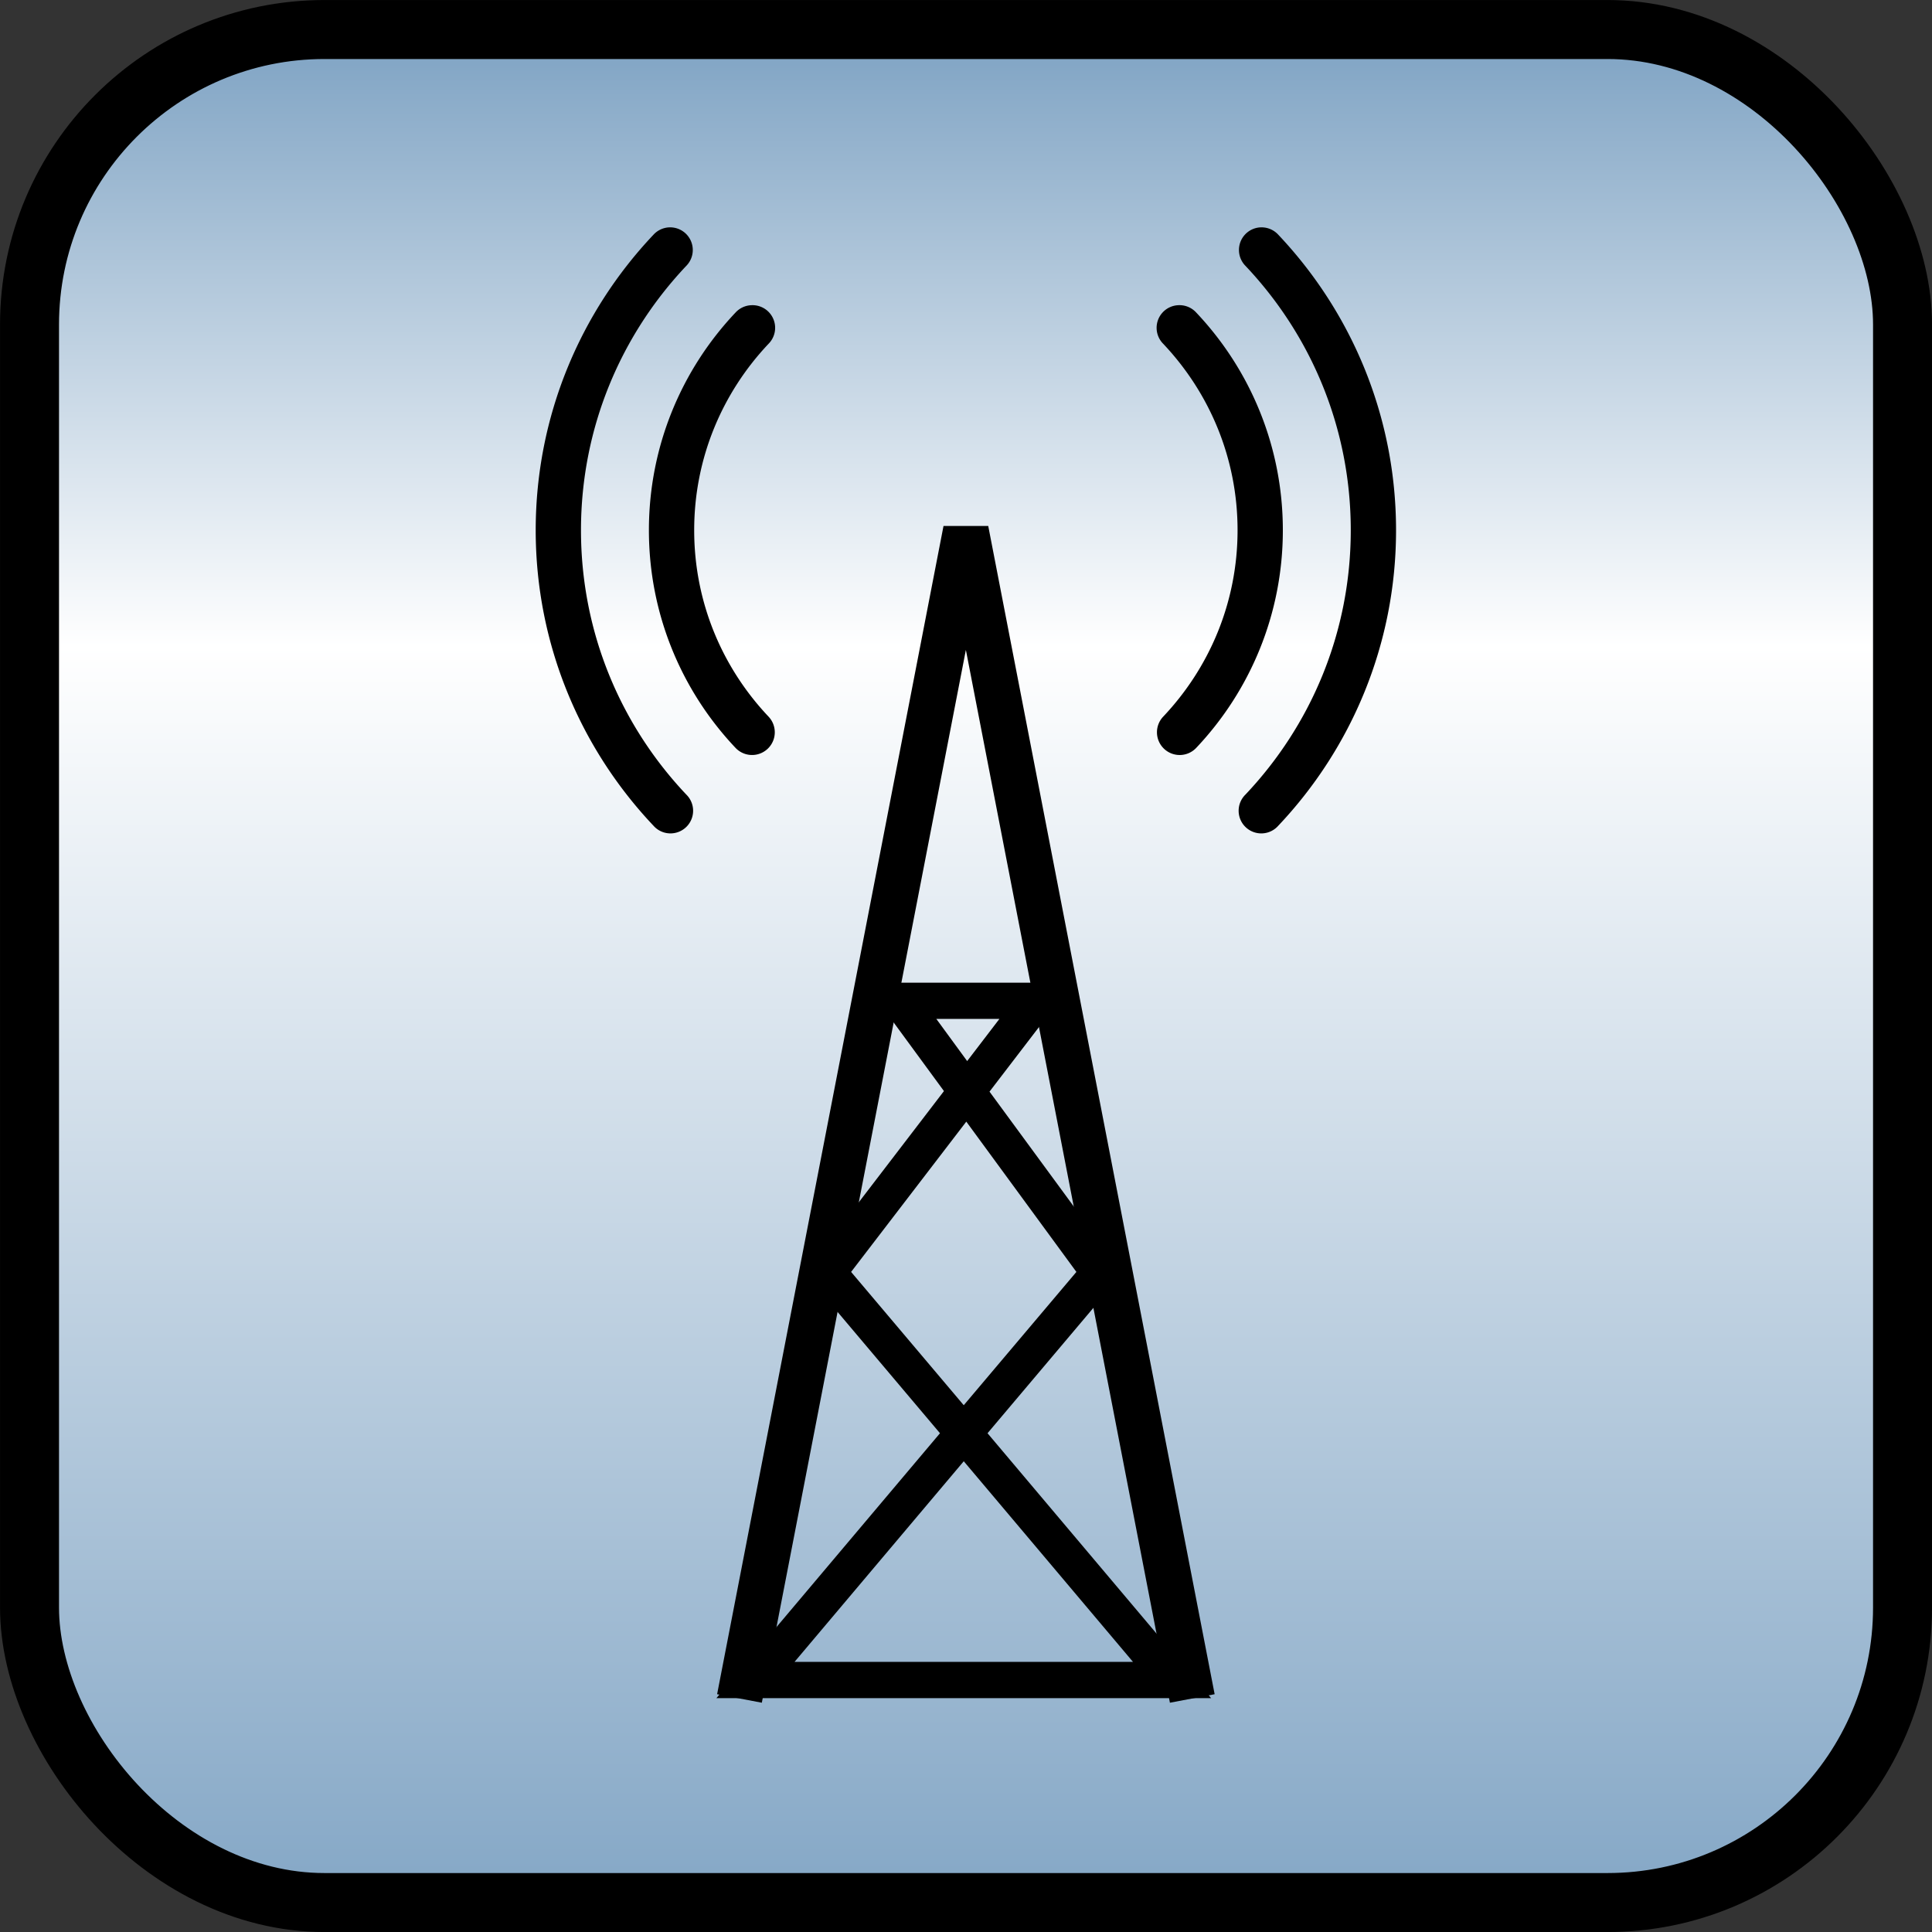 <svg xmlns="http://www.w3.org/2000/svg" xmlns:svg="http://www.w3.org/2000/svg" xmlns:xlink="http://www.w3.org/1999/xlink" id="svg2" width="32" height="32" version="1.1" style="display:inline"><rect width="100%" height="100%" fill="#333333" stroke="none"/><defs id="defs4"><linearGradient id="linearGradient3638"><stop id="stop3640" offset="0" style="stop-color:#80a4c4;stop-opacity:1"/><stop style="stop-color:#fff;stop-opacity:1" id="stop3642" offset=".18"/><stop id="stop3646" offset=".499" style="stop-color:#fff;stop-opacity:1"/><stop id="stop3644" offset="1" style="stop-color:#80a4c4;stop-opacity:1"/></linearGradient><linearGradient id="linearGradient3606"><stop style="stop-color:#80a4c4;stop-opacity:1" id="stop3608" offset="0"/><stop id="stop3614" offset=".317" style="stop-color:#fff;stop-opacity:1"/><stop style="stop-color:#80a4c4;stop-opacity:1" id="stop3610" offset="1"/></linearGradient><linearGradient id="linearGradient3612" x1="50.003" x2="50.003" y1="1012.422" y2="1052.36" gradientTransform="matrix(0.312,0,0,0.787,0.41,224.326)" gradientUnits="userSpaceOnUse" xlink:href="#linearGradient3606"/><linearGradient id="linearGradient3636" x1="50.003" x2="50.003" y1="1012.422" y2="1052.36" gradientUnits="userSpaceOnUse" xlink:href="#linearGradient3638"/><linearGradient id="linearGradient3636-3" x1="50.003" x2="50.003" y1="1012.422" y2="1052.36" gradientUnits="userSpaceOnUse" xlink:href="#linearGradient3638-7"/><linearGradient id="linearGradient3638-7"><stop style="stop-color:#80a4c4;stop-opacity:1" id="stop3640-5" offset="0"/><stop id="stop3642-3" offset=".18" style="stop-color:#fff;stop-opacity:1"/><stop style="stop-color:#fff;stop-opacity:1" id="stop3646-9" offset=".499"/><stop style="stop-color:#80a4c4;stop-opacity:1" id="stop3644-9" offset="1"/></linearGradient><linearGradient id="linearGradient3636-4" x1="50.003" x2="50.003" y1="1012.422" y2="1052.36" gradientUnits="userSpaceOnUse" xlink:href="#linearGradient3638-3"/><linearGradient id="linearGradient3638-3"><stop style="stop-color:#80a4c4;stop-opacity:1" id="stop3640-58" offset="0"/><stop id="stop3642-4" offset=".18" style="stop-color:#fff;stop-opacity:1"/><stop style="stop-color:#fff;stop-opacity:1" id="stop3646-5" offset=".499"/><stop style="stop-color:#80a4c4;stop-opacity:1" id="stop3644-1" offset="1"/></linearGradient><linearGradient id="linearGradient3636-0" x1="50.003" x2="50.003" y1="1012.422" y2="1052.36" gradientUnits="userSpaceOnUse" xlink:href="#linearGradient3638-36"/><linearGradient id="linearGradient3638-36"><stop style="stop-color:#80a4c4;stop-opacity:1" id="stop3640-0" offset="0"/><stop id="stop3642-43" offset=".18" style="stop-color:#fff;stop-opacity:1"/><stop style="stop-color:#fff;stop-opacity:1" id="stop3646-8" offset=".499"/><stop style="stop-color:#80a4c4;stop-opacity:1" id="stop3644-2" offset="1"/></linearGradient><linearGradient id="linearGradient3636-37" x1="50.003" x2="50.003" y1="1012.422" y2="1052.36" gradientUnits="userSpaceOnUse" xlink:href="#linearGradient3638-8"/><linearGradient id="linearGradient3612-8" x1="50.003" x2="50.003" y1="1012.422" y2="1052.36" gradientTransform="matrix(0.241,0,0,0.609,0.435,411.407)" gradientUnits="userSpaceOnUse" xlink:href="#linearGradient3606-6"/><linearGradient id="linearGradient3606-6"><stop id="stop3608-4" offset="0" style="stop-color:#80a4c4;stop-opacity:1"/><stop style="stop-color:#fff;stop-opacity:1" id="stop3614-1" offset=".317"/><stop id="stop3610-1" offset="1" style="stop-color:#80a4c4;stop-opacity:1"/></linearGradient><linearGradient id="linearGradient3638-8"><stop style="stop-color:#80a4c4;stop-opacity:1" id="stop3640-7" offset="0"/><stop id="stop3642-49" offset=".18" style="stop-color:#fff;stop-opacity:1"/><stop style="stop-color:#fff;stop-opacity:1" id="stop3646-3" offset=".499"/><stop style="stop-color:#80a4c4;stop-opacity:1" id="stop3644-4" offset="1"/></linearGradient><pattern id="SVGID_3_-4" patternTransform="matrix(0.747 -0.747 0.747 0.747 3977.525 -8206.587)" xlink:href="#_x31_0_lpi_30_x25_-1"/><clipPath id="SVGID_2_-83"><use style="overflow:visible" id="use3208-7" width="288" height="400" x="0" y="0" xlink:href="#SVGID_1_"/></clipPath><pattern id="pattern6929" width="506.594" height="291.469" patternTransform="translate(-86.562,-14)" patternUnits="userSpaceOnUse"><path id="path6481" d="m 215.256,1.05 289.914,289.914 1.414,0" style="fill:none;stroke:#000;stroke-width:1px;stroke-linecap:butt;stroke-linejoin:miter;stroke-opacity:1;display:inline"/><path id="path6481-9" d="m 24.223,0.343 289.914,289.914 1.414,0" style="fill:none;stroke:#000;stroke-width:1px;stroke-linecap:butt;stroke-linejoin:miter;stroke-opacity:1;display:inline"/><path id="path6481-8" d="m 36.163,0.343 289.914,289.914 1.414,0" style="fill:none;stroke:#000;stroke-width:1px;stroke-linecap:butt;stroke-linejoin:miter;stroke-opacity:1;display:inline"/><path id="path6481-1" d="m 48.102,0.343 289.914,289.914 1.414,0" style="fill:none;stroke:#000;stroke-width:1px;stroke-linecap:butt;stroke-linejoin:miter;stroke-opacity:1;display:inline"/><path id="path6481-82" d="m 60.042,0.343 289.914,289.914 1.414,0" style="fill:none;stroke:#000;stroke-width:1px;stroke-linecap:butt;stroke-linejoin:miter;stroke-opacity:1;display:inline"/><path id="path6481-6" d="m 71.981,0.343 289.914,289.914 1.414,0" style="fill:none;stroke:#000;stroke-width:1px;stroke-linecap:butt;stroke-linejoin:miter;stroke-opacity:1;display:inline"/><path id="path6481-60" d="m 83.921,0.343 289.914,289.914 1.414,0" style="fill:none;stroke:#000;stroke-width:1px;stroke-linecap:butt;stroke-linejoin:miter;stroke-opacity:1;display:inline"/><path id="path6481-3" d="m 95.861,0.343 289.914,289.914 1.414,0" style="fill:none;stroke:#000;stroke-width:1px;stroke-linecap:butt;stroke-linejoin:miter;stroke-opacity:1;display:inline"/><path id="path6481-80" d="m 107.8,0.343 289.914,289.914 1.414,0" style="fill:none;stroke:#000;stroke-width:1px;stroke-linecap:butt;stroke-linejoin:miter;stroke-opacity:1;display:inline"/><path id="path6481-12" d="m 12.284,0.343 289.914,289.914 1.414,0" style="fill:none;stroke:#000;stroke-width:1px;stroke-linecap:butt;stroke-linejoin:miter;stroke-opacity:1;display:inline"/><path id="path6481-5" d="m 119.74,0.343 289.914,289.914 1.414,0" style="fill:none;stroke:#000;stroke-width:1px;stroke-linecap:butt;stroke-linejoin:miter;stroke-opacity:1;display:inline"/><path id="path6481-0" d="m 131.679,0.343 289.914,289.914 1.414,0" style="fill:none;stroke:#000;stroke-width:1px;stroke-linecap:butt;stroke-linejoin:miter;stroke-opacity:1;display:inline"/><path id="path6481-94" d="m 143.619,0.343 289.914,289.914 1.414,0" style="fill:none;stroke:#000;stroke-width:1px;stroke-linecap:butt;stroke-linejoin:miter;stroke-opacity:1;display:inline"/><path id="path6481-7" d="m 155.558,0.343 289.914,289.914 1.414,0" style="fill:none;stroke:#000;stroke-width:1px;stroke-linecap:butt;stroke-linejoin:miter;stroke-opacity:1;display:inline"/><path id="path6481-83" d="m 167.498,0.343 289.914,289.914 1.414,0" style="fill:none;stroke:#000;stroke-width:1px;stroke-linecap:butt;stroke-linejoin:miter;stroke-opacity:1;display:inline"/><path id="path6481-51" d="m 179.437,0.343 289.914,289.914 1.414,0" style="fill:none;stroke:#000;stroke-width:1px;stroke-linecap:butt;stroke-linejoin:miter;stroke-opacity:1;display:inline"/><path id="path6481-2" d="m 191.377,0.343 289.914,289.914 1.414,0" style="fill:none;stroke:#000;stroke-width:1px;stroke-linecap:butt;stroke-linejoin:miter;stroke-opacity:1;display:inline"/><path id="path6481-01" d="m 203.316,0.343 289.914,289.914 1.414,0" style="fill:none;stroke:#000;stroke-width:1px;stroke-linecap:butt;stroke-linejoin:miter;stroke-opacity:1;display:inline"/><path id="path6481-64" d="m 0.344,0.343 289.914,289.914 1.414,0" style="fill:none;stroke:#000;stroke-width:1px;stroke-linecap:butt;stroke-linejoin:miter;stroke-opacity:1;display:inline"/></pattern><pattern id="SVGID_3_-76" patternTransform="matrix(0.747 -0.747 0.747 0.747 3977.525 -8206.587)" xlink:href="#_x31_0_lpi_30_x25_-2"/><clipPath id="SVGID_2_-30"><use style="overflow:visible" id="use3208-52" width="288" height="400" x="0" y="0" xlink:href="#SVGID_1_"/></clipPath><pattern id="SVGID_3_-3" patternTransform="matrix(0.747 -0.747 0.747 0.747 3977.525 -8206.587)" xlink:href="#_x31_0_lpi_30_x25_-8"/><pattern id="_x31_0_lpi_30_x25_-8" width="72" height="72" x="144" y="200" patternUnits="userSpaceOnUse" viewBox="20 -72 72 72"><g id="g3148-7"><polygon id="polygon3150-8" points="20 0 20 -72 92 -72 92 0" class="st4"/><line id="line3152-0" x1="19.75" x2="92.25" y1="-3.601" y2="-3.601" class="st3"/><line id="line3154-4" x1="19.75" x2="92.25" y1="-18" y2="-18" class="st3"/><line id="line3156-5" x1="19.75" x2="92.25" y1="-32.4" y2="-32.4" class="st3"/><line id="line3158-7" x1="19.75" x2="92.25" y1="-46.8" y2="-46.8" class="st3"/><line id="line3160-1" x1="19.75" x2="92.25" y1="-61.2" y2="-61.2" class="st3"/><line id="line3162-0" x1="0" x2="14" y1="-61.2" y2="-61.2" class="st3"/><line id="line3164-6" x1="19.75" x2="92.25" y1="-10.8" y2="-10.8" class="st3"/><line id="line3166-0" x1="19.75" x2="92.25" y1="-25.2" y2="-25.2" class="st3"/><line id="line3168-3" x1="19.75" x2="92.25" y1="-39.601" y2="-39.601" class="st3"/><line id="line3170-3" x1="19.75" x2="92.25" y1="-54" y2="-54" class="st3"/><line id="line3172-5" x1="19.75" x2="92.25" y1="-68.4" y2="-68.4" class="st3"/><line id="line3174-0" x1="0" x2="14" y1="-68.4" y2="-68.4" class="st3"/></g></pattern><clipPath id="clipPath4452"><use style="overflow:visible" id="use4454" width="288" height="400" x="0" y="0" xlink:href="#SVGID_1_"/></clipPath><pattern id="SVGID_3_-8" patternTransform="matrix(0.747 -0.747 0.747 0.747 3977.525 -8206.587)" xlink:href="#_x31_0_lpi_30_x25_-9"/><clipPath id="SVGID_2_-5"><use style="overflow:visible" id="use3208-32" width="288" height="400" x="0" y="0" xlink:href="#SVGID_1_"/></clipPath><pattern id="SVGID_3_-2" patternTransform="matrix(0.747 -0.747 0.747 0.747 3977.525 -8206.587)" xlink:href="#_x31_0_lpi_30_x25_-3"/><clipPath id="SVGID_2_-8"><use style="overflow:visible" id="use3208-53" width="288" height="400" x="0" y="0" xlink:href="#SVGID_1_"/></clipPath><pattern id="SVGID_3_-88" patternTransform="matrix(0.747 -0.747 0.747 0.747 3977.525 -8206.587)" xlink:href="#_x31_0_lpi_30_x25_-6"/><clipPath id="SVGID_2_-0"><use style="overflow:visible" id="use3208-5" width="288" height="400" x="0" y="0" xlink:href="#SVGID_1_"/></clipPath><pattern id="SVGID_3_-1" patternTransform="matrix(0.747 -0.747 0.747 0.747 3977.525 -8206.587)" xlink:href="#_x31_0_lpi_30_x25_-1"/><clipPath id="SVGID_2_-1"><use style="overflow:visible" id="use3208-3" width="288" height="400" x="0" y="0" xlink:href="#SVGID_1_"/></clipPath><pattern id="SVGID_3_" patternTransform="matrix(0.747 -0.747 0.747 0.747 3977.525 -8206.587)" xlink:href="#_x31_0_lpi_30_x25_"/><pattern id="_x31_0_lpi_30_x25_" width="72" height="72" x="144" y="200" patternUnits="userSpaceOnUse" viewBox="20 -72 72 72"><g id="g3148"><polygon id="polygon3150" points="20 0 20 -72 92 -72 92 0" class="st4"/><line id="line3152" x1="19.75" x2="92.25" y1="-3.601" y2="-3.601" class="st3"/><line id="line3154" x1="19.75" x2="92.25" y1="-18" y2="-18" class="st3"/><line id="line3156" x1="19.75" x2="92.25" y1="-32.4" y2="-32.4" class="st3"/><line id="line3158" x1="19.75" x2="92.25" y1="-46.8" y2="-46.8" class="st3"/><line id="line3160" x1="19.75" x2="92.25" y1="-61.2" y2="-61.2" class="st3"/><line id="line3162" x1="0" x2="14" y1="-61.2" y2="-61.2" class="st3"/><line id="line3164" x1="19.75" x2="92.25" y1="-10.8" y2="-10.8" class="st3"/><line id="line3166" x1="19.75" x2="92.25" y1="-25.2" y2="-25.2" class="st3"/><line id="line3168" x1="19.75" x2="92.25" y1="-39.601" y2="-39.601" class="st3"/><line id="line3170" x1="19.75" x2="92.25" y1="-54" y2="-54" class="st3"/><line id="line3172" x1="19.75" x2="92.25" y1="-68.4" y2="-68.4" class="st3"/><line id="line3174" x1="0" x2="14" y1="-68.4" y2="-68.4" class="st3"/></g></pattern><clipPath id="clipPath4358"><use style="overflow:visible" id="use4360" width="288" height="400" x="0" y="0" xlink:href="#SVGID_1_"/></clipPath><pattern id="SVGID_3_-7" patternTransform="matrix(0.747 -0.747 0.747 0.747 3977.525 -8206.587)" xlink:href="#_x31_0_lpi_30_x25_-1"/><clipPath id="SVGID_2_"><use style="overflow:visible" id="use3208" width="288" height="400" x="0" y="0" xlink:href="#SVGID_1_"/></clipPath><clipPath id="SVGID_2_-3"><use id="use3208-9" width="288" height="400" x="0" y="0" xlink:href="#SVGID_1_" style="overflow:visible"/></clipPath><pattern id="SVGID_3_-2-8" patternTransform="matrix(0.747 -0.747 0.747 0.747 3977.525 -8206.587)" xlink:href="#_x31_0_lpi_30_x25_-3"/></defs><g id="layer1" transform="translate(0,-1020.362)" style="display:inline"><rect id="rect3618" width="31.023" height="31.023" x=".489" y="1020.851" rx="4.886" ry="4.886" style="fill:url(#linearGradient3612);fill-opacity:1;stroke:#000;stroke-width:.977;stroke-linejoin:round;stroke-miterlimit:4;stroke-opacity:1;stroke-dasharray:none;display:inline"/><g id="g14806" transform="matrix(0.15,0,0,0.15,-0.387,881.334)"><g style="display:inline" id="g5368" transform="translate(-34.767,914.4)"><g id="Chimney-19" class="st10" style="display:none"><circle id="circle5243" cx="144" cy="200.001" r="12.5" d="m 156.5,200.001 c 0,6.904 -5.596,12.5 -12.5,12.5 -6.904,0 -12.5,-5.596 -12.5,-12.5 0,-6.904 5.596,-12.5 12.5,-12.5 6.904,0 12.5,5.596 12.5,12.5 z" class="st2" style="fill:none;stroke:#000;stroke-width:33.333;display:inline"/><path id="path5245" d="m 154.016,65.573 c 2.085,-4.296 10.428,-6.448 10.428,-10.744" class="st2" style="fill:none;stroke:#000;stroke-width:33.333;display:inline"/><path id="path5247" d="m 134.229,65.083 c -3.558,-17.769 23.098,-33.759 30.214,-21.32" class="st2" style="fill:none;stroke:#000;stroke-width:33.333;display:inline"/><path id="path5249" d="M 154.891,68.51" class="st2" style="fill:none;stroke:#000;stroke-width:33.333;display:inline"/><path id="path5251" d="M 132.891,68.51" class="st2" style="fill:none;stroke:#000;stroke-width:33.333;display:inline"/><polyline id="polyline5253" points="119 200 134 71 154 71 169 200" class="st2" style="fill:none;stroke:#000;stroke-width:33.333;display:inline"/><path id="path5255" d="m 159.934,39.938 c 41.957,-41.761 82.291,64.239 -0.461,20.63" class="st2" style="fill:none;stroke:#000;stroke-width:33.333;display:inline"/><line id="line5257" x1="156.5" x2="181.5" y1="200.001" y2="200.001" class="st2" style="fill:none;stroke:#000;stroke-width:33.333;display:inline"/><line id="line5259" x1="106.5" x2="131.5" y1="200.001" y2="200.001" class="st2" style="fill:none;stroke:#000;stroke-width:33.333;display:inline"/></g><g id="Monument-8" class="st10" style="display:none"><line id="line5262" x1="156.5" x2="181.5" y1="200.001" y2="200.001" class="st2" style="fill:none;stroke:#000;stroke-width:33.333;display:inline"/><line id="line5264" x1="106.5" x2="131.5" y1="200.001" y2="200.001" class="st2" style="fill:none;stroke:#000;stroke-width:33.333;display:inline"/><circle id="circle5266" cx="144" cy="200" r="12.5" d="m 156.5,200 c 0,6.904 -5.596,12.5 -12.5,12.5 -6.904,0 -12.5,-5.596 -12.5,-12.5 0,-6.904 5.596,-12.5 12.5,-12.5 6.904,0 12.5,5.596 12.5,12.5 z" class="st2" style="fill:none;stroke:#000;stroke-width:33.333;display:inline"/><g id="g5268" class="st7" style="display:inline"><defs id="defs5270"><path id="SVGID_1_-6" d="M 175.5,63.5 C 175.5,46.096 161.404,32 144,32 c -17.404,0 -31.5,14.096 -31.5,31.5 0,9.572 4.27,18.138 11.003,23.914 L 119,200 h 12 c 0,-7.18 5.82,-13 13,-13 7.18,0 13,5.82 13,13 h 12 L 164.496,87.414 C 171.23,81.638 175.5,73.072 175.5,63.5 z"/></defs><clipPath id="SVGID_2_-50"><use id="use5274" width="1" height="1" x="0" y="0" xlink:href="#SVGID_1_-6" style="overflow:visible"/></clipPath><pattern id="pattern3200" patternTransform="matrix(0.747 -0.747 0.747 0.747 3977.525 -8206.587)" xlink:href="#_x31_0_lpi_30_x25_-3"/><polygon style="fill:url(#SVGID_3_-2-8)" id="polygon5277" points="294 102.066 151.935 -40 -6 117.934 136.066 260" class="st0" clip-path="url(#SVGID_2_-3)"/></g><g id="g5279" class="st7" style="display:inline"><g id="g5281"><path id="path5283" d="m 175.5,63 c 0,-17.404 -14.096,-31.5 -31.5,-31.5 -17.404,0 -31.5,14.096 -31.5,31.5 0,9.572 4.271,18.138 11.003,23.914 L 119,199.5 h 12 c 0,-7.18 5.82,-13 13,-13 7.18,0 13,5.82 13,13 h 12 L 164.496,86.914 C 171.23,81.138 175.5,72.572 175.5,63 z" class="st8" style="fill:none;stroke:#000;stroke-width:33.333"/></g></g></g><g id="Radio_x5F_mast-86"><path style="font-size:medium;font-style:normal;font-variant:normal;font-weight:400;font-stretch:normal;text-indent:0;text-align:start;text-decoration:none;line-height:normal;letter-spacing:normal;word-spacing:normal;text-transform:none;direction:ltr;block-progression:tb;writing-mode:lr-tb;text-anchor:start;baseline-shift:baseline;color:#000;fill:#000;fill-opacity:1;stroke:none;stroke-width:5;marker:none;visibility:visible;display:inline;overflow:visible;enable-background:accumulate;font-family:Sans;-inkscape-font-specification:Sans" id="polyline5292" d="m 141.531,70.531 -25,129 4.938,0.938 22.531,-116.25 22.531,116.25 4.938,-0.938 -25,-129 -4.938,0 z"/><g id="g5294"><path id="path5296" d="m 176.469,37.562 a 2.5,2.5 0 0 0 -1.594,4.25 C 182.08,49.431 186.5,59.679 186.5,71 c 0,11.321 -4.42,21.569 -11.625,29.188 a 2.5,2.5 0 1 0 3.625,3.438 c 8.045,-8.506 13,-20 13,-32.625 0,-12.625 -4.955,-24.119 -13,-32.625 a 2.5,2.5 0 0 0 -2.031,-0.812 z" style="font-size:medium;font-style:normal;font-variant:normal;font-weight:400;font-stretch:normal;text-indent:0;text-align:start;text-decoration:none;line-height:normal;letter-spacing:normal;word-spacing:normal;text-transform:none;direction:ltr;block-progression:tb;writing-mode:lr-tb;text-anchor:start;baseline-shift:baseline;color:#000;fill:#000;fill-opacity:1;stroke:none;stroke-width:5;marker:none;visibility:visible;display:inline;overflow:visible;enable-background:accumulate;font-family:Sans;-inkscape-font-specification:Sans"/><path id="path5298" d="M 111.188,37.562 A 2.5,2.5 0 0 0 109.5,38.375 c -8.045,8.506 -13,20 -13,32.625 0,12.625 4.955,24.119 13,32.625 a 2.5,2.5 0 1 0 3.625,-3.438 C 105.92,92.569 101.5,82.321 101.5,71 c 0,-11.321 4.42,-21.569 11.625,-29.188 a 2.5,2.5 0 0 0 -1.938,-4.25 z" style="font-size:medium;font-style:normal;font-variant:normal;font-weight:400;font-stretch:normal;text-indent:0;text-align:start;text-decoration:none;line-height:normal;letter-spacing:normal;word-spacing:normal;text-transform:none;direction:ltr;block-progression:tb;writing-mode:lr-tb;text-anchor:start;baseline-shift:baseline;color:#000;fill:#000;fill-opacity:1;stroke:none;stroke-width:5;marker:none;visibility:visible;display:inline;overflow:visible;enable-background:accumulate;font-family:Sans;-inkscape-font-specification:Sans"/><path id="path5300" d="m 167.406,46.156 a 2.5,2.5 0 0 0 -1.625,4.25 C 170.868,55.784 174,63.005 174,71 c 0,7.995 -3.131,15.214 -8.219,20.594 a 2.509,2.509 0 1 0 3.656,3.438 C 175.364,88.765 179,80.299 179,71 c 0,-9.299 -3.636,-17.765 -9.562,-24.031 a 2.5,2.5 0 0 0 -2.031,-0.812 z" style="font-size:medium;font-style:normal;font-variant:normal;font-weight:400;font-stretch:normal;text-indent:0;text-align:start;text-decoration:none;line-height:normal;letter-spacing:normal;word-spacing:normal;text-transform:none;direction:ltr;block-progression:tb;writing-mode:lr-tb;text-anchor:start;baseline-shift:baseline;color:#000;fill:#000;fill-opacity:1;stroke:none;stroke-width:5;marker:none;visibility:visible;display:inline;overflow:visible;enable-background:accumulate;font-family:Sans;-inkscape-font-specification:Sans"/><path id="path5302" d="m 120.281,46.156 a 2.5,2.5 0 0 0 -1.719,0.812 C 112.635,53.236 109,61.701 109,71 c 0,9.299 3.635,17.764 9.562,24.031 a 2.509,2.509 0 1 0 3.656,-3.438 C 117.131,86.215 114,78.995 114,71 c 0,-7.995 3.131,-15.215 8.219,-20.594 a 2.5,2.5 0 0 0 -1.938,-4.25 z" style="font-size:medium;font-style:normal;font-variant:normal;font-weight:400;font-stretch:normal;text-indent:0;text-align:start;text-decoration:none;line-height:normal;letter-spacing:normal;word-spacing:normal;text-transform:none;direction:ltr;block-progression:tb;writing-mode:lr-tb;text-anchor:start;baseline-shift:baseline;color:#000;fill:#000;fill-opacity:1;stroke:none;stroke-width:5;marker:none;visibility:visible;display:inline;overflow:visible;enable-background:accumulate;font-family:Sans;-inkscape-font-specification:Sans"/></g></g><g id="Water_x5F_tower-0" class="st10" style="display:none"><circle id="circle5305" cx="144" cy="200.001" r="12.5" d="m 156.5,200.001 c 0,6.904 -5.596,12.5 -12.5,12.5 -6.904,0 -12.5,-5.596 -12.5,-12.5 0,-6.904 5.596,-12.5 12.5,-12.5 6.904,0 12.5,5.596 12.5,12.5 z" class="st2" style="fill:none;stroke:#000;stroke-width:33.333;display:inline"/><line id="line5307" x1="156.5" x2="181.5" y1="200.001" y2="200.001" class="st2" style="fill:none;stroke:#000;stroke-width:33.333;display:inline"/><line id="line5309" x1="106.5" x2="131.5" y1="200.001" y2="200.001" class="st2" style="fill:none;stroke:#000;stroke-width:33.333;display:inline"/><polyline id="polyline5311" points="119 200 126 71 114 71 114 30 174 30 174 71 162 71 169 200" class="st2" style="fill:none;stroke:#000;stroke-width:33.333;display:inline"/><line id="line5313" x1="126" x2="162" y1="71" y2="71" class="st2" style="fill:none;stroke:#000;stroke-width:33.333;display:inline"/></g><g id="Flare_x5F_stack-24" class="st10" style="display:none"><line id="line5316" x1="156.5" x2="181.5" y1="200.001" y2="200.001" class="st2" style="fill:none;stroke:#000;stroke-width:33.333;display:inline"/><line id="line5318" x1="106.5" x2="131.5" y1="200.001" y2="200.001" class="st2" style="fill:none;stroke:#000;stroke-width:33.333;display:inline"/><path id="path5320" d="M 157.569,26.465 C 145.004,55.267 168.625,66.292 154,84.917 148.247,92.243 138.125,95 132.5,84.25 c -14.033,-26.818 31.25,-63 31.25,-63" class="st1" style="fill:none;stroke:#000;stroke-width:20;display:inline"/><circle id="circle5322" cx="144" cy="200" r="12.5" d="m 156.5,200 c 0,6.904 -5.596,12.5 -12.5,12.5 -6.904,0 -12.5,-5.596 -12.5,-12.5 0,-6.904 5.596,-12.5 12.5,-12.5 6.904,0 12.5,5.596 12.5,12.5 z" class="st2" style="fill:none;stroke:#000;stroke-width:33.333;display:inline"/><rect id="rect5324" width="15" height="100" x="136.5" y="87.5" class="st6" style="stroke:#000;stroke-width:33.333;display:inline"/></g><g id="Flagstaff-8" class="st10" style="display:none"><line id="line5327" x1="156.5" x2="181.5" y1="200.001" y2="200.001" class="st2" style="fill:none;stroke:#000;stroke-width:33.333;display:inline"/><line id="line5329" x1="106.5" x2="131.5" y1="200.001" y2="200.001" class="st2" style="fill:none;stroke:#000;stroke-width:33.333;display:inline"/><circle id="circle5331" cx="144" cy="200" r="12.5" d="m 156.5,200 c 0,6.904 -5.596,12.5 -12.5,12.5 -6.904,0 -12.5,-5.596 -12.5,-12.5 0,-6.904 5.596,-12.5 12.5,-12.5 6.904,0 12.5,5.596 12.5,12.5 z" class="st2" style="fill:none;stroke:#000;stroke-width:33.333;display:inline"/><line id="line5333" x1="144" x2="144" y1="187.5" y2="25" class="st2" style="fill:none;stroke:#000;stroke-width:33.333;display:inline"/><polyline id="polyline5335" points="144 40 186 40 186 82 144 82" class="st2" style="fill:none;stroke:#000;stroke-width:33.333;display:inline"/></g><g id="Dish_x5F_aerial-6" class="st10" style="display:none"><line id="line5338" x1="156.5" x2="181.5" y1="200.001" y2="200.001" class="st2" style="fill:none;stroke:#000;stroke-width:33.333;display:inline"/><line id="line5340" x1="106.5" x2="131.5" y1="200.001" y2="200.001" class="st2" style="fill:none;stroke:#000;stroke-width:33.333;display:inline"/><circle id="circle5342" cx="144" cy="200" r="12.5" d="m 156.5,200 c 0,6.904 -5.596,12.5 -12.5,12.5 -6.904,0 -12.5,-5.596 -12.5,-12.5 0,-6.904 5.596,-12.5 12.5,-12.5 6.904,0 12.5,5.596 12.5,12.5 z" class="st2" style="fill:none;stroke:#000;stroke-width:33.333;display:inline"/><path id="path5344" d="m 140.012,42.636 c -22.984,13.27 -29.292,45.37 -14.092,71.698 15.2,26.328 46.154,36.914 69.138,23.644 L 140.012,42.636 z" class="st2" style="fill:none;stroke:#000;stroke-width:33.333;display:inline"/><polygon id="polygon5346" points="137 187 142 137 146 137 151 187" class="st6" style="stroke:#000;stroke-width:33.333;display:inline"/><polygon id="polygon5348" points="169.693 89.12 168.03 86.21 175.894 82.851" class="st5" style="stroke:#000;stroke-width:13.333;display:inline"/></g><g id="Tower-50" class="st10" style="display:none"><line id="line5351" x1="128" x2="160" y1="71" y2="71" class="st2" style="fill:none;stroke:#000;stroke-width:33.333;display:inline"/><circle id="circle5353" cx="144" cy="200.001" r="12.5" d="m 156.5,200.001 c 0,6.904 -5.596,12.5 -12.5,12.5 -6.904,0 -12.5,-5.596 -12.5,-12.5 0,-6.904 5.596,-12.5 12.5,-12.5 6.904,0 12.5,5.596 12.5,12.5 z" class="st2" style="fill:none;stroke:#000;stroke-width:33.333;display:inline"/><line id="line5355" x1="156.5" x2="181.5" y1="200.001" y2="200.001" class="st2" style="fill:none;stroke:#000;stroke-width:33.333;display:inline"/><line id="line5357" x1="106.5" x2="131.5" y1="200.001" y2="200.001" class="st2" style="fill:none;stroke:#000;stroke-width:33.333;display:inline"/><polyline id="polyline5359" points="119 200 128 71 128 32 160 32 160 71 169 200.001" class="st2" style="fill:none;stroke:#000;stroke-width:33.333;display:inline"/></g></g><path style="font-size:medium;font-style:normal;font-variant:normal;font-weight:400;font-stretch:normal;text-indent:0;text-align:start;text-decoration:none;line-height:normal;letter-spacing:normal;word-spacing:normal;text-transform:none;direction:ltr;block-progression:tb;writing-mode:lr-tb;text-anchor:start;baseline-shift:baseline;color:#000;fill:#000;fill-opacity:1;stroke:none;stroke-width:4;marker:none;visibility:visible;display:inline;overflow:visible;enable-background:accumulate;font-family:Sans;-inkscape-font-specification:Sans" id="path14804" d="m 98.062,1035.362 2.312,3.188 6.438,8.781 -14.406,18.812 -0.969,1.281 1.031,1.219 13.906,16.469 -21.906,25.969 -2.781,3.281 4.312,0 46,0 4.312,0 -2.781,-3.281 -21.906,-25.969 13.906,-16.469 1,-1.188 -0.906,-1.281 -13.781,-18.781 6.75,-8.812 2.469,-3.219 -4.062,0 -15,0 -3.938,0 z m 7.906,4 6.969,0 -3.562,4.656 -3.406,-4.656 z m 3.312,11.344 12.156,16.594 -12.438,14.719 -12.438,-14.719 12.719,-16.594 z m -0.281,37.5 18.688,22.156 -37.375,0 L 109,1088.206 z"/></g></g></svg>